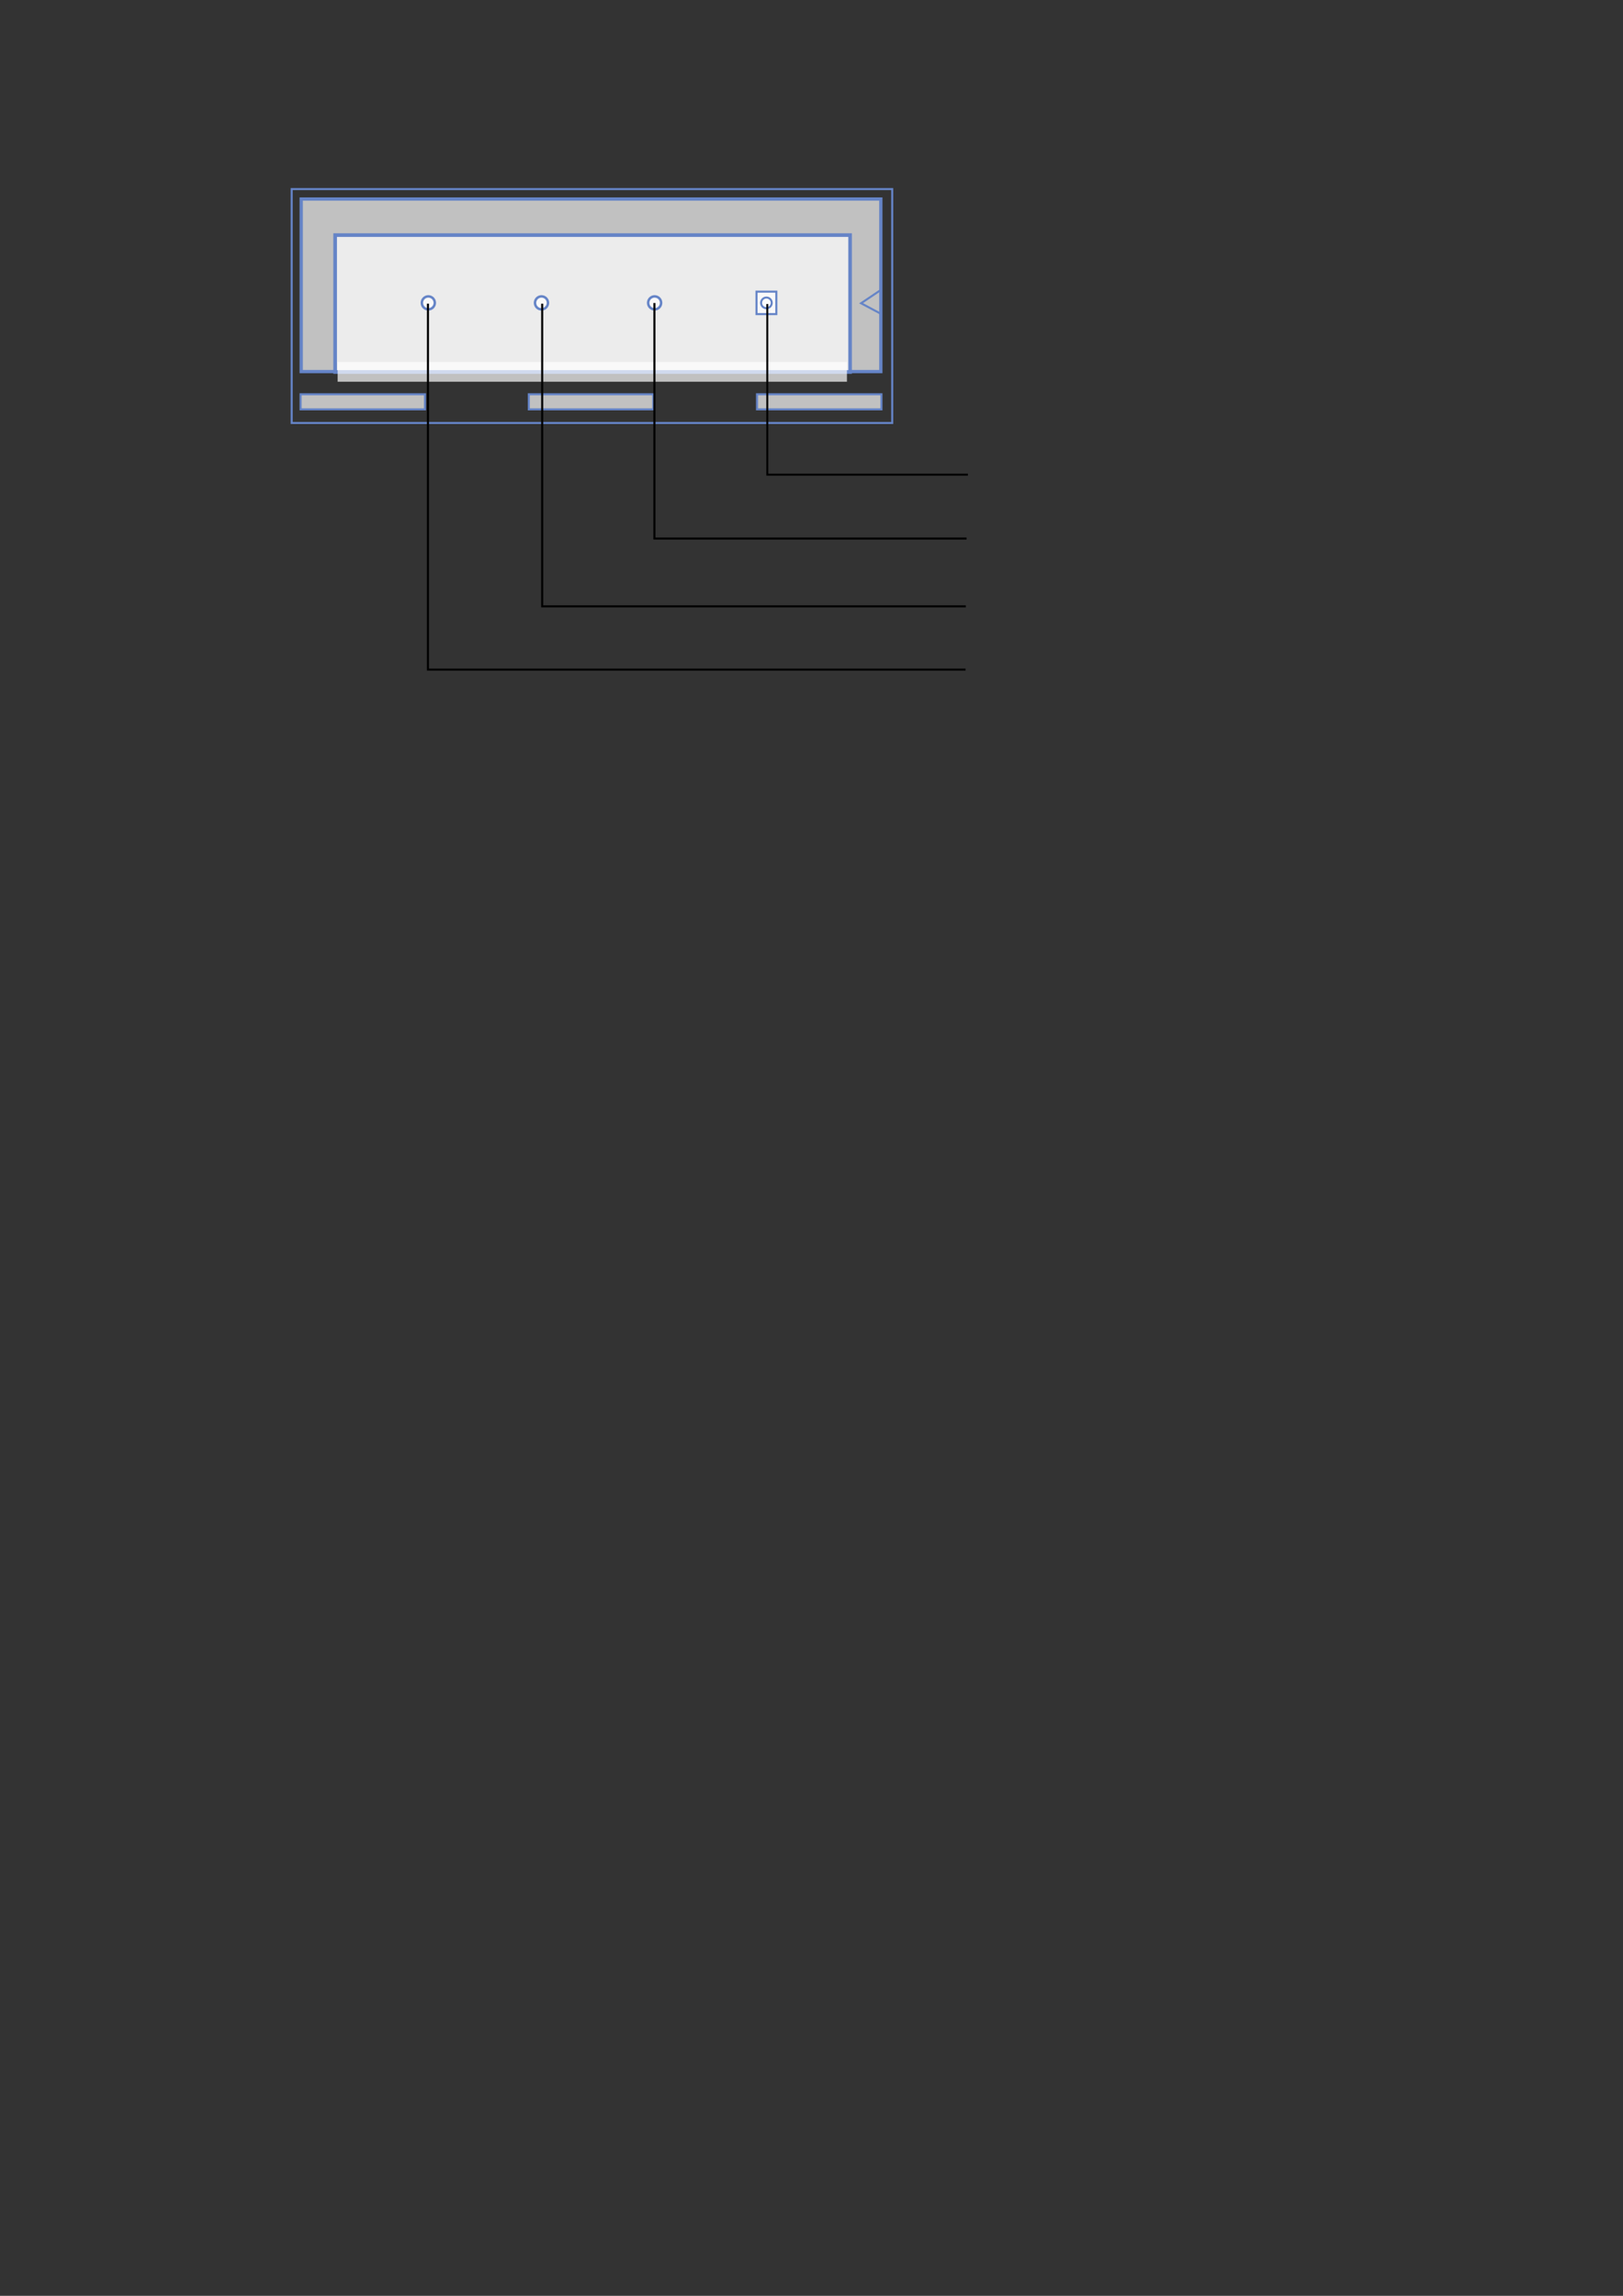<?xml version="1.0" encoding="UTF-8" standalone="no"?>
<!-- Created with Inkscape (http://www.inkscape.org/) -->

<svg
   width="210mm"
   height="297mm"
   viewBox="0 0 210 297"
   version="1.1"
   id="svg5"
   inkscape:version="1.1.2 (0a00cf5339, 2022-02-04)"
   sodipodi:docname="PCBconnector.svg"
   xmlns:inkscape="http://www.inkscape.org/namespaces/inkscape"
   xmlns:sodipodi="http://sodipodi.sourceforge.net/DTD/sodipodi-0.dtd"
   xmlns="http://www.w3.org/2000/svg"
   xmlns:svg="http://www.w3.org/2000/svg">
  <rect x="0" y="0" width="210" height="297" fill="#333333" stroke="none"/>
  <sodipodi:namedview
     id="namedview7"
     pagecolor="#ffffff"
     bordercolor="#666666"
     borderopacity="1.0"
     inkscape:pageshadow="2"
     inkscape:pageopacity="0.0"
     inkscape:pagecheckerboard="0"
     inkscape:document-units="mm"
     showgrid="false"
     inkscape:zoom="2.2948373"
     inkscape:cx="381.9443"
     inkscape:cy="139.8792"
     inkscape:window-width="2560"
     inkscape:window-height="1399"
     inkscape:window-x="0"
     inkscape:window-y="0"
     inkscape:window-maximized="1"
     inkscape:current-layer="layer1" />
  <defs
     id="defs2" />
  <g
     inkscape:label="Layer 1"
     inkscape:groupmode="layer"
     id="layer1">
    <g
       id="g3823">
      <g
         id="g3074"
         style="stroke:#6584c7;stroke-opacity:1">
        <g
           id="g1392"
           style="stroke:#6584c7;stroke-opacity:1">
          <rect
             style="fill:#ffffff;fill-opacity:0.698;stroke:#6584c7;stroke-width:0.423;stroke-opacity:1"
             id="rect846"
             width="74.999"
             height="22.323"
             x="38.972"
             y="25.748" />
          <rect
             style="fill:#ffffff;fill-opacity:0.698;stroke:#6584c7;stroke-width:0.47;stroke-opacity:1"
             id="rect891"
             width="66.631"
             height="17.712"
             x="43.363"
             y="30.414" />
        </g>
        <path
           style="fill:none;stroke:#6584c7;stroke-width:0.265px;stroke-linecap:butt;stroke-linejoin:miter;stroke-opacity:1"
           d="m 114.07,37.446 -2.657,1.784 2.586,1.376"
           id="path1006" />
        <g
           id="g1396"
           style="stroke:#6584c7;stroke-opacity:1">
          <rect
             style="fill:#ffffff;fill-opacity:0.698;stroke:#6584c7;stroke-width:0.265;stroke-miterlimit:4;stroke-dasharray:none;stroke-dashoffset:0;stroke-opacity:1"
             id="rect1087"
             width="2.567"
             height="2.906"
             x="97.884"
             y="37.728" />
          <circle
             style="fill:#ffffff;fill-opacity:0.698;stroke:#6584c7;stroke-width:0.265;stroke-miterlimit:4;stroke-dasharray:none;stroke-dashoffset:0;stroke-opacity:1"
             id="path1144"
             cx="99.167"
             cy="39.181"
             r="0.69" />
        </g>
        <ellipse
           style="fill:#ffffff;fill-opacity:0.698;stroke:#6584c7;stroke-width:0.322;stroke-miterlimit:4;stroke-dasharray:none;stroke-dashoffset:0;stroke-opacity:1"
           id="path1144-3"
           cx="55.421"
           cy="39.181"
           rx="0.839"
           ry="0.839" />
        <ellipse
           style="fill:#ffffff;fill-opacity:0.698;stroke:#6584c7;stroke-width:0.322;stroke-miterlimit:4;stroke-dasharray:none;stroke-dashoffset:0;stroke-opacity:1"
           id="path1144-6"
           cx="70.062"
           cy="39.181"
           rx="0.839"
           ry="0.839" />
        <ellipse
           style="fill:#ffffff;fill-opacity:0.698;stroke:#6584c7;stroke-width:0.322;stroke-miterlimit:4;stroke-dasharray:none;stroke-dashoffset:0;stroke-opacity:1"
           id="path1144-7"
           cx="84.703"
           cy="39.181"
           rx="0.839"
           ry="0.839" />
        <rect
           style="fill:#ffffff;fill-opacity:0.698;stroke:#6584c7;stroke-width:0.265;stroke-miterlimit:4;stroke-dasharray:none;stroke-dashoffset:0;stroke-opacity:1"
           id="rect1500"
           width="16.099"
           height="1.952"
           x="38.892"
           y="51.004" />
        <rect
           style="fill:#ffffff;fill-opacity:0.698;stroke:#6584c7;stroke-width:0.265;stroke-miterlimit:4;stroke-dasharray:none;stroke-dashoffset:0;stroke-opacity:1"
           id="rect1500-5"
           width="16.099"
           height="1.952"
           x="68.422"
           y="51.004" />
        <rect
           style="fill:#ffffff;fill-opacity:0.698;stroke:#6584c7;stroke-width:0.265;stroke-miterlimit:4;stroke-dasharray:none;stroke-dashoffset:0;stroke-opacity:1"
           id="rect1500-3"
           width="16.099"
           height="1.952"
           x="97.951"
           y="51.004" />
        <rect
           style="fill:none;fill-opacity:0.698;stroke:#6584c7;stroke-width:0.265;stroke-miterlimit:4;stroke-dasharray:none;stroke-dashoffset:0;opacity:1;stroke-opacity:1"
           id="rect1664"
           width="77.705"
           height="30.259"
           x="37.739"
           y="24.46" />
      </g>
      <rect
         style="opacity:1;fill:#ffffff;fill-opacity:0.698;stroke:none;stroke-width:0.25;stroke-miterlimit:4;stroke-dasharray:none;stroke-dashoffset:0;stroke-opacity:1"
         id="rect3461"
         width="65.897"
         height="2.553"
         x="43.688"
         y="46.828" />
    </g>
    <g
       id="g4309">
      <path
         style="fill:none;stroke:#000000;stroke-width:0.25;stroke-linecap:butt;stroke-linejoin:miter;stroke-opacity:1;stroke-miterlimit:4;stroke-dasharray:none"
         d="M 99.281,39.331 V 61.406 H 125.237"
         id="path3109" />
      <path
         style="fill:none;stroke:#000000;stroke-width:0.265px;stroke-linecap:butt;stroke-linejoin:miter;stroke-opacity:1"
         d="M 84.675,39.198 V 69.67 H 125.06"
         id="path3111"
         sodipodi:nodetypes="ccc" />
      <path
         style="fill:none;stroke:#000000;stroke-width:0.265px;stroke-linecap:butt;stroke-linejoin:miter;stroke-opacity:1"
         d="M 70.154,39.285 V 78.443 H 124.962"
         id="path3113"
         sodipodi:nodetypes="ccc" />
      <g
         id="g3118">
        <path
           style="fill:none;stroke:#000000;stroke-width:0.265px;stroke-linecap:butt;stroke-linejoin:miter;stroke-opacity:1"
           d="M 55.372,39.283 V 86.623 H 124.931"
           id="path3115" />
      </g>
    </g>
    <rect
       style="opacity:0;fill:none;fill-opacity:0.698;stroke:#6584c7;stroke-width:0.25;stroke-miterlimit:4;stroke-dasharray:none;stroke-dashoffset:0;stroke-opacity:1"
       id="rect3459"
       width="6.94"
       height="1.804"
       x="43.688"
       y="46.828" />
  </g>
</svg>
